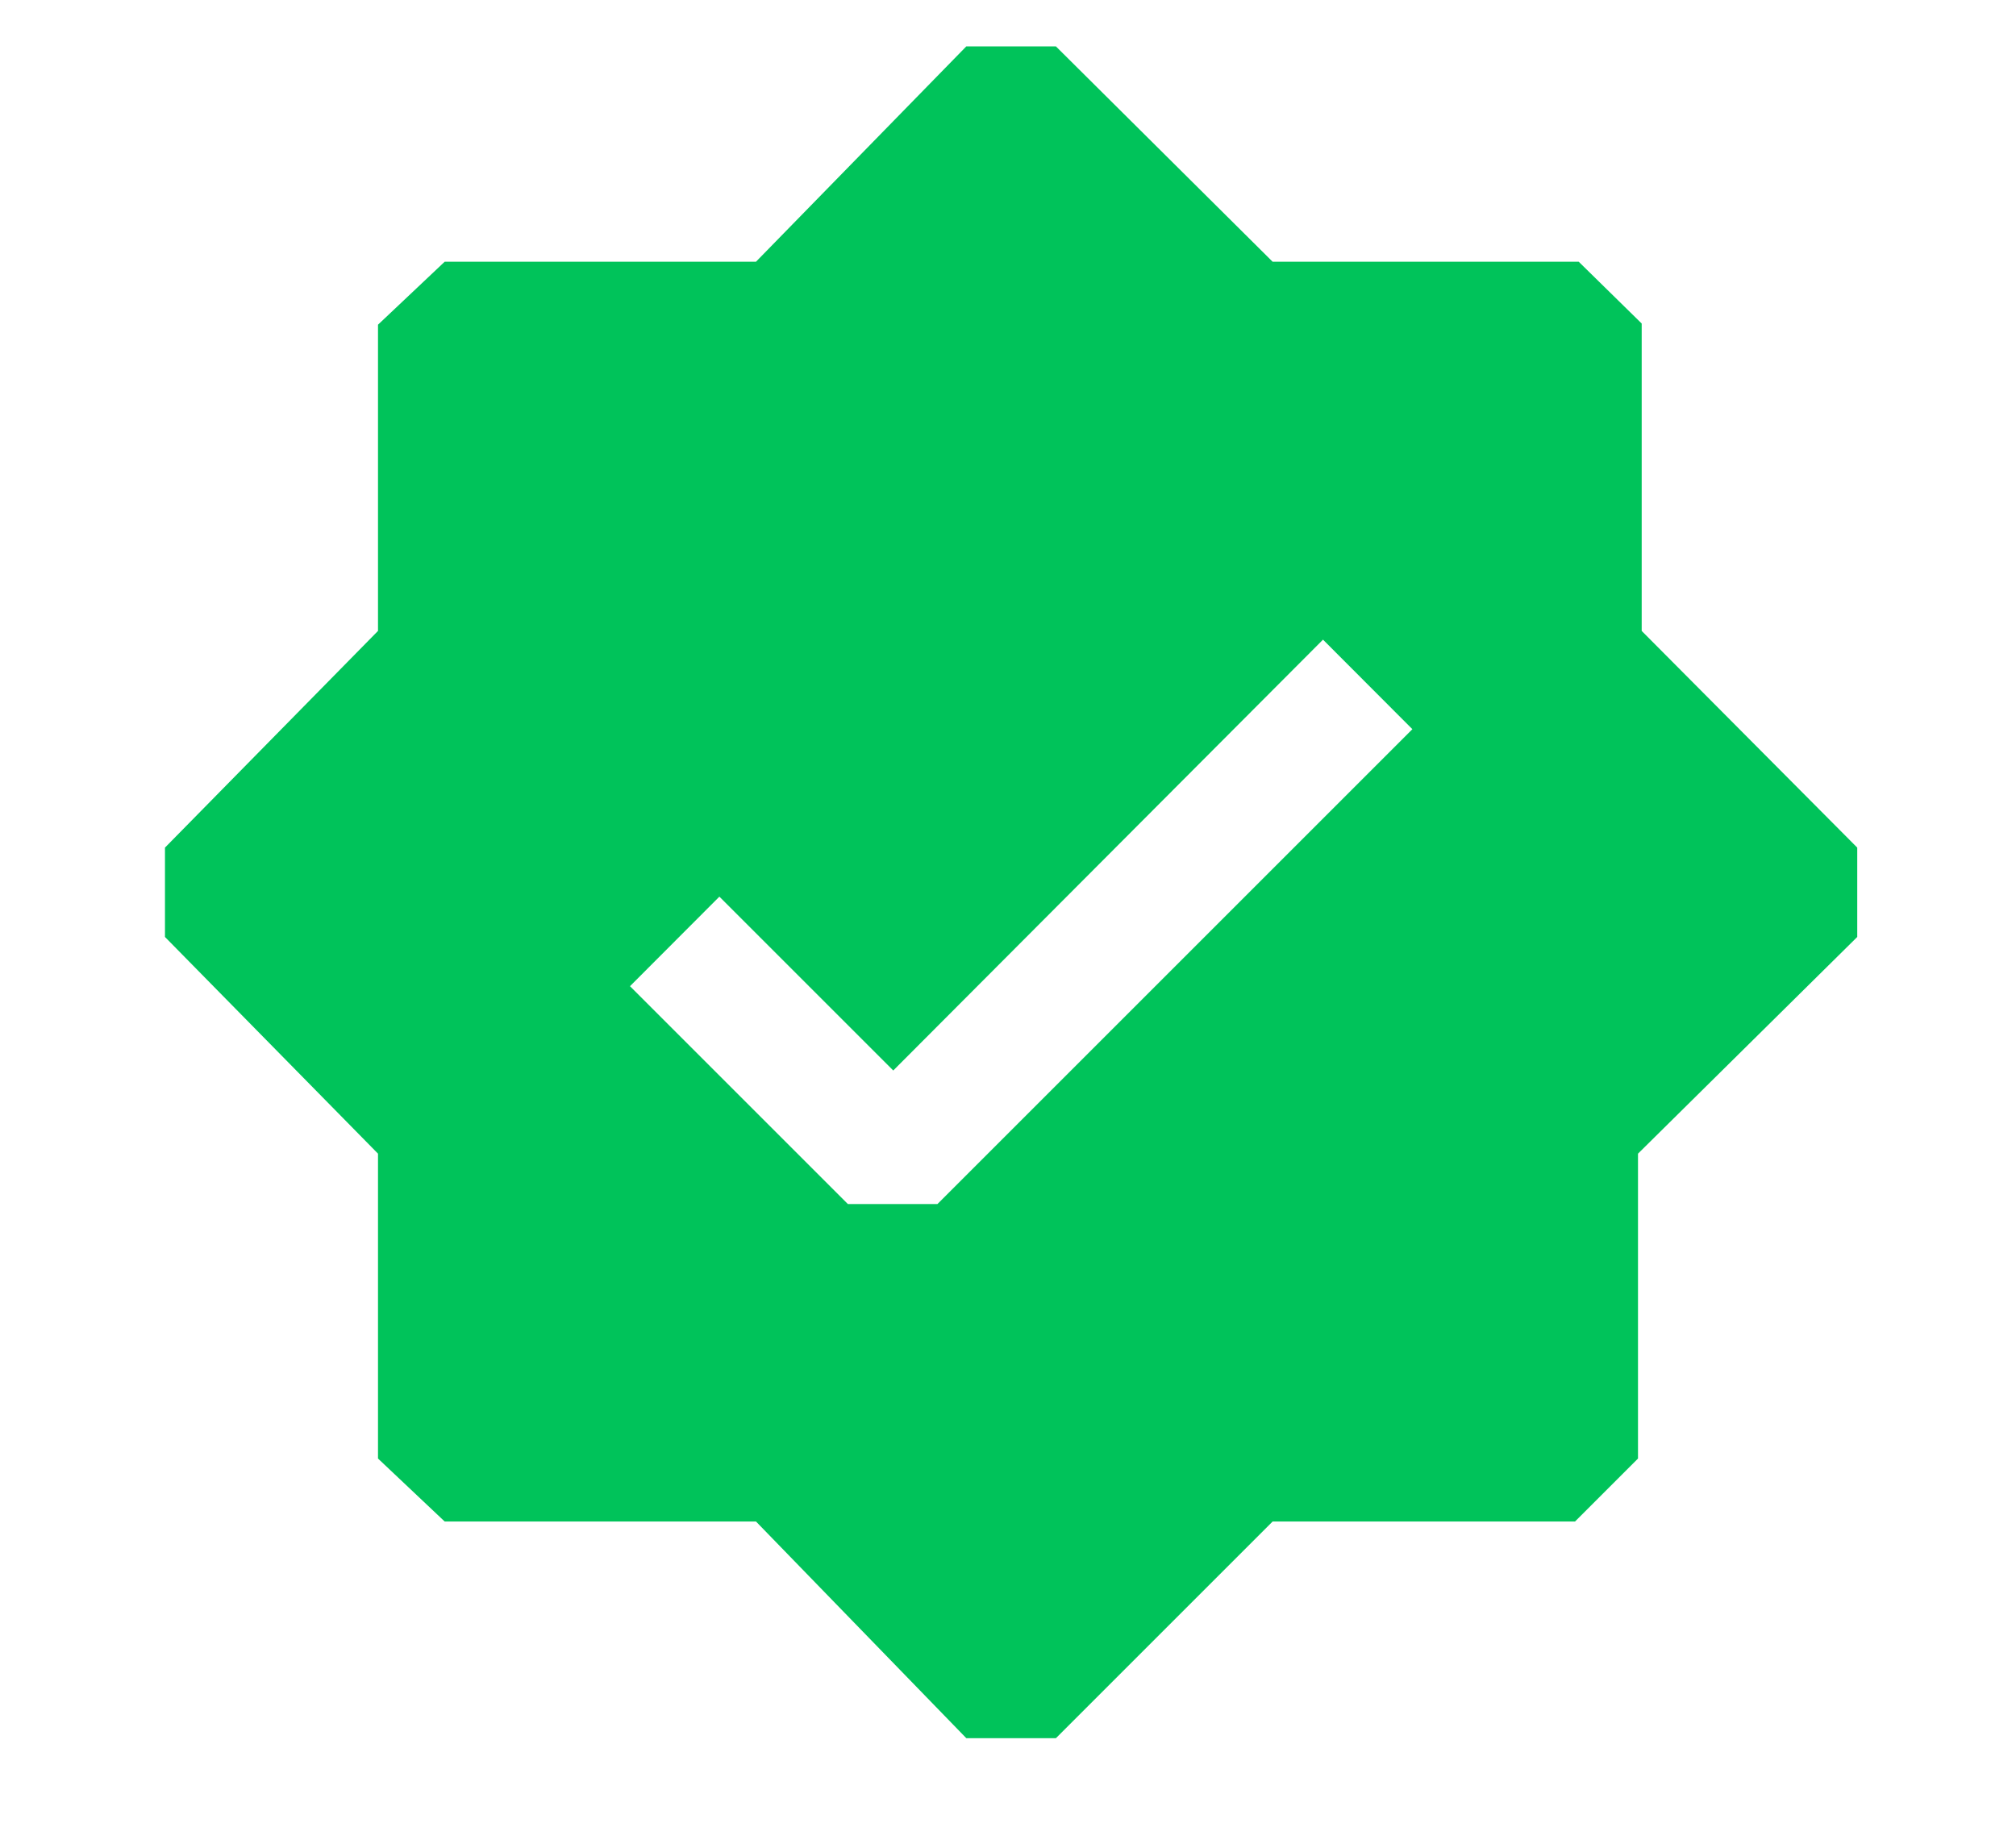 <svg width="12" height="11" viewBox="0 0 12 11" fill="none" xmlns="http://www.w3.org/2000/svg">
<path d="M6.285 10.348H5.752L4.5 9.058H2.647L2.25 8.683V6.868L0.982 5.578V5.046L2.25 3.756V1.933L2.647 1.558H4.5L5.752 0.276H6.285L7.575 1.558H9.397L9.772 1.926V3.756L11.055 5.046V5.578L9.75 6.868V8.683L9.375 9.058H7.575L6.285 10.348ZM5.047 7.168H5.58L8.407 4.341L7.875 3.808L5.317 6.373L4.282 5.338L3.75 5.871L5.047 7.168Z" fill="#00C35A"/>
</svg>

